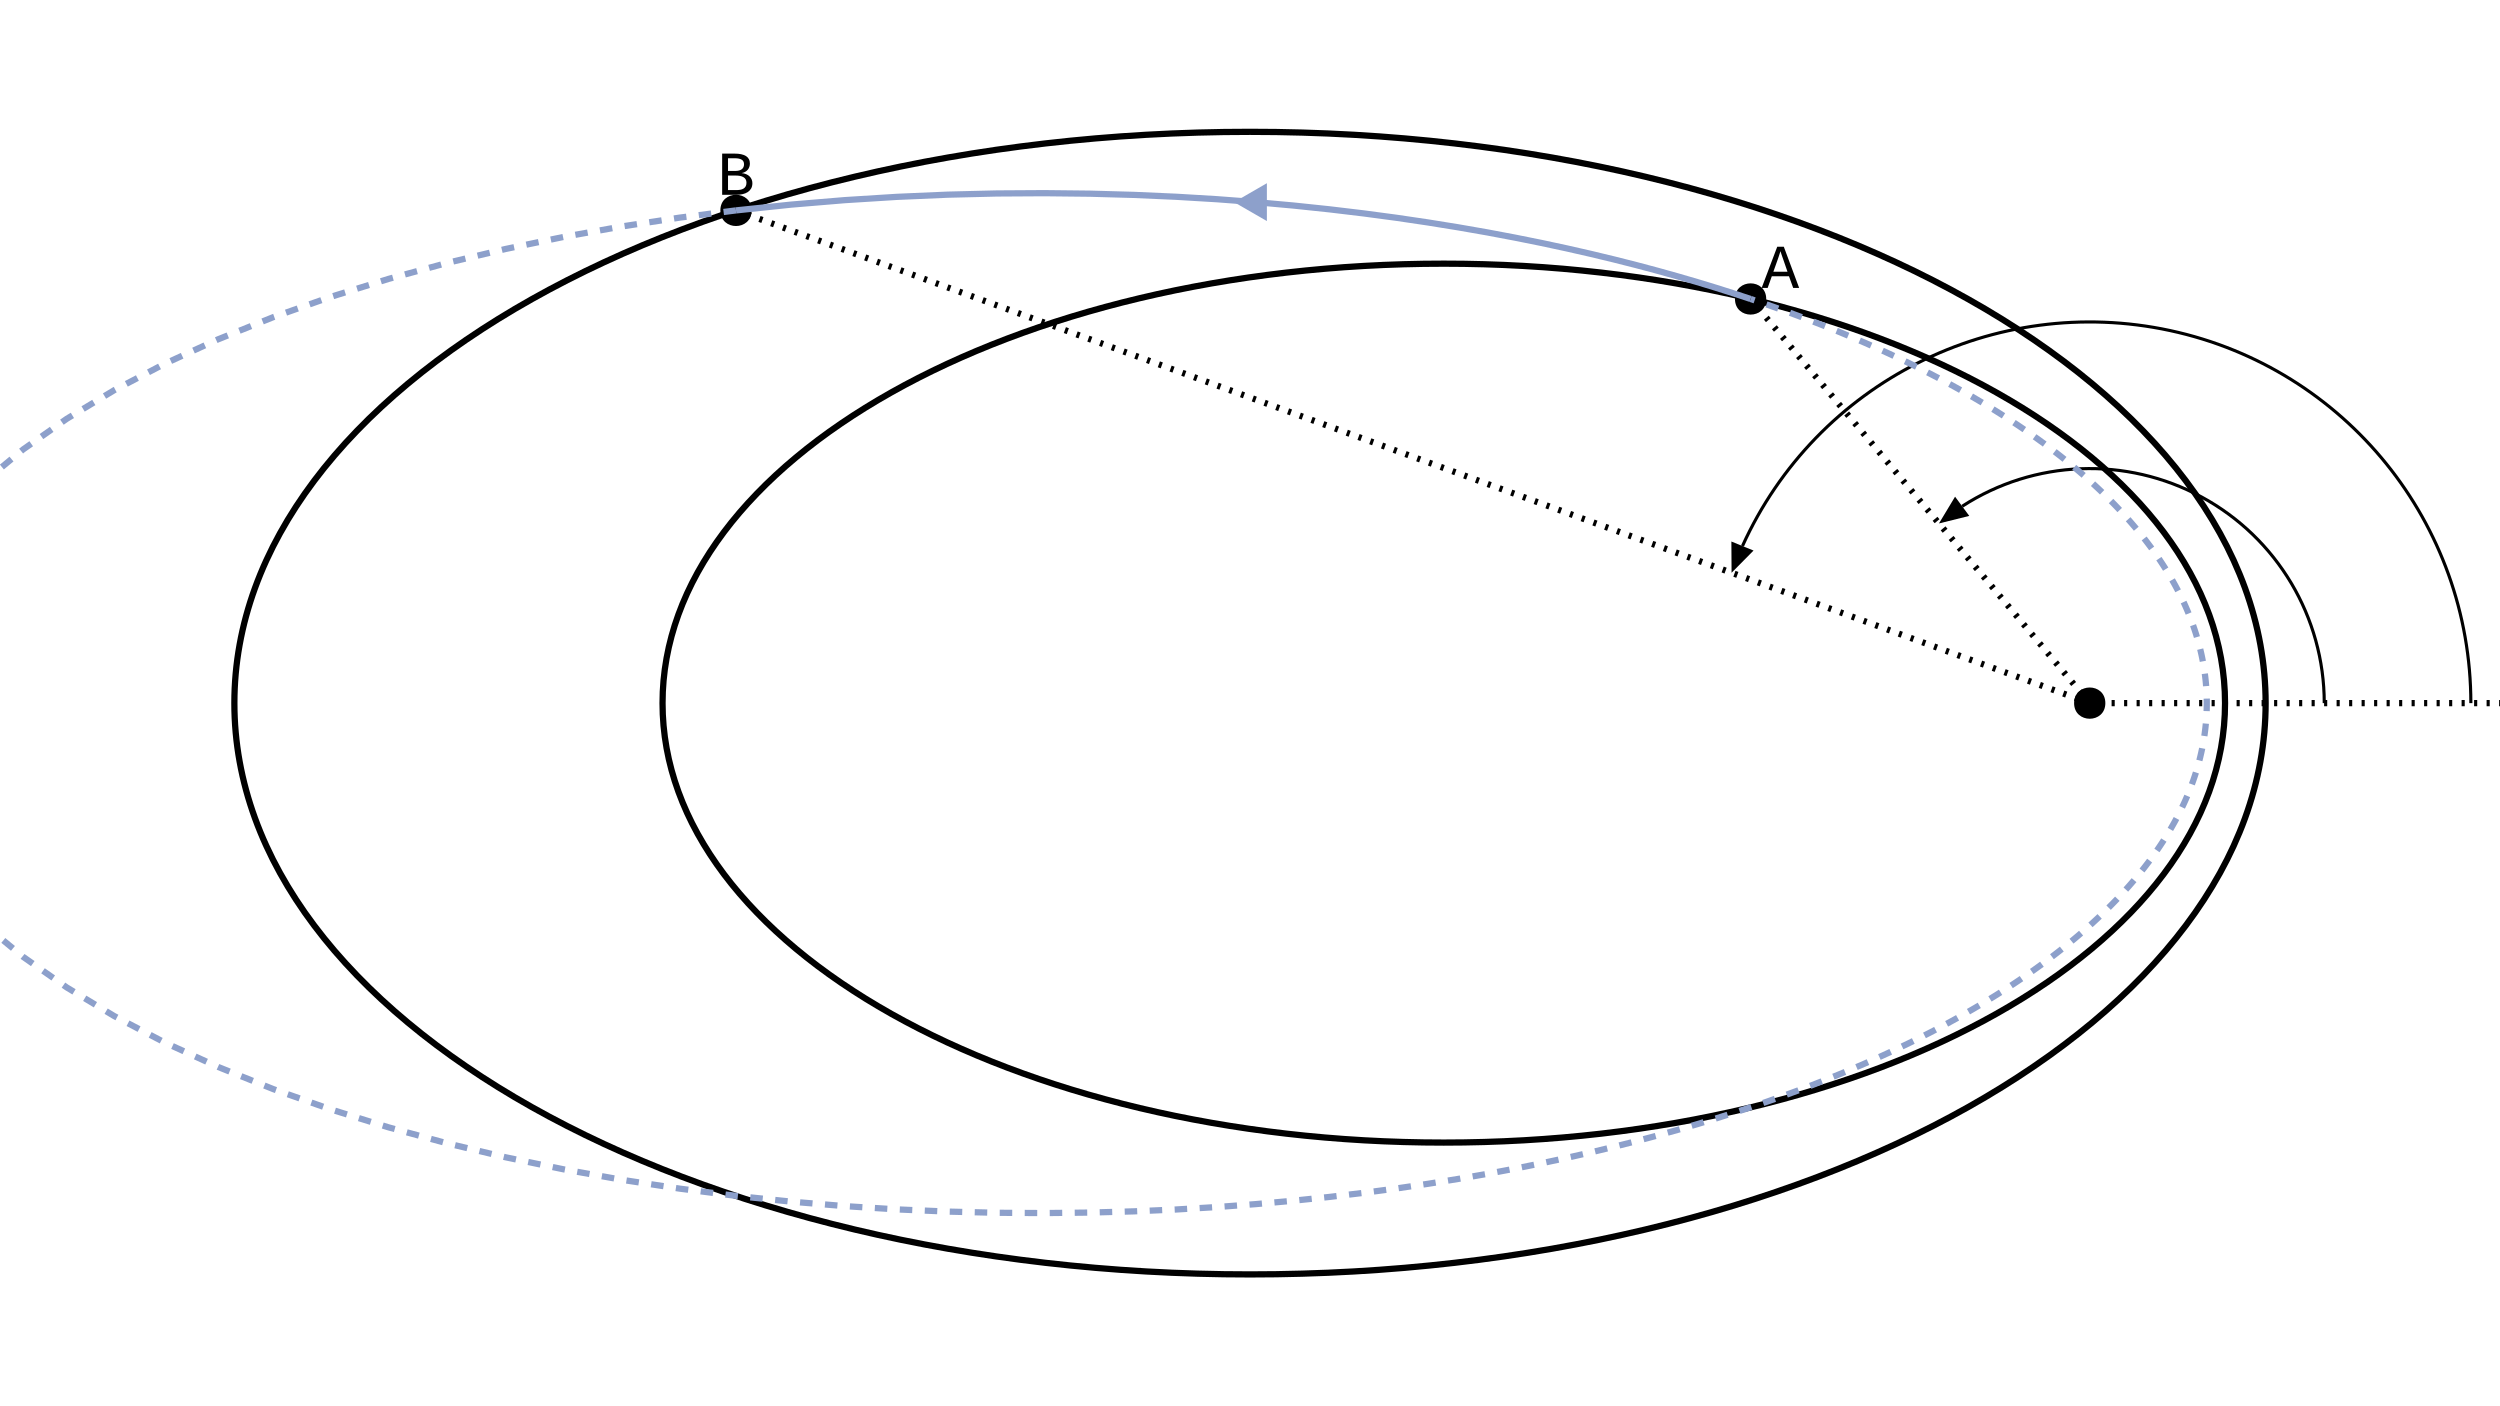 <?xml version="1.0" encoding="utf-8"?>
<svg xmlns="http://www.w3.org/2000/svg" xmlns:xlink="http://www.w3.org/1999/xlink" width="800pt" height="450pt" viewBox="0 0 800 450" version="1.1">
<defs>
<g>
<symbol overflow="visible" id="glyph0-0">
<path style="stroke:none;" d="M 0.672 0 L 0.672 -13.328 L 5.984 -13.328 L 5.984 0 Z M 1.328 -0.672 L 5.312 -0.672 L 5.312 -12.672 L 1.328 -12.672 Z M 1.328 -0.672 "/>
</symbol>
<symbol overflow="visible" id="glyph0-1">
<path style="stroke:none;" d="M 10.094 0 L 8.75 -3.734 L 3.25 -3.734 L 1.922 0 L 0 0 L 4.984 -13.172 L 7.094 -13.172 L 12 0 Z M 6.844 -9.312 C 6.758 -9.562 6.672 -9.812 6.578 -10.062 C 6.492 -10.32 6.41 -10.566 6.328 -10.797 C 6.254 -11.023 6.191 -11.223 6.141 -11.391 C 6.086 -11.566 6.047 -11.691 6.016 -11.766 C 5.992 -11.691 5.957 -11.566 5.906 -11.391 C 5.852 -11.211 5.785 -11.008 5.703 -10.781 C 5.629 -10.551 5.551 -10.305 5.469 -10.047 C 5.395 -9.797 5.312 -9.551 5.219 -9.312 L 3.75 -5.188 L 8.266 -5.188 Z M 6.844 -9.312 "/>
</symbol>
<symbol overflow="visible" id="glyph0-2">
<path style="stroke:none;" d="M 11.25 -3.719 C 11.25 -3.039 11.113 -2.469 10.844 -2 C 10.57 -1.531 10.203 -1.145 9.734 -0.844 C 9.273 -0.551 8.738 -0.336 8.125 -0.203 C 7.508 -0.066 6.863 0 6.188 0 L 1.578 0 L 1.578 -13.172 L 5.609 -13.172 C 6.367 -13.172 7.047 -13.109 7.641 -12.984 C 8.242 -12.859 8.754 -12.664 9.172 -12.406 C 9.586 -12.156 9.906 -11.828 10.125 -11.422 C 10.344 -11.023 10.453 -10.547 10.453 -9.984 C 10.453 -9.617 10.395 -9.27 10.281 -8.938 C 10.176 -8.613 10.016 -8.316 9.797 -8.047 C 9.578 -7.785 9.305 -7.555 8.984 -7.359 C 8.66 -7.172 8.273 -7.031 7.828 -6.938 C 8.379 -6.883 8.867 -6.766 9.297 -6.578 C 9.723 -6.398 10.078 -6.164 10.359 -5.875 C 10.648 -5.594 10.867 -5.27 11.016 -4.906 C 11.172 -4.539 11.25 -4.145 11.25 -3.719 Z M 8.578 -9.75 C 8.578 -10.445 8.328 -10.941 7.828 -11.234 C 7.336 -11.535 6.602 -11.688 5.625 -11.688 L 3.453 -11.688 L 3.453 -7.625 L 5.641 -7.625 C 6.172 -7.625 6.617 -7.672 6.984 -7.766 C 7.359 -7.867 7.66 -8.016 7.891 -8.203 C 8.129 -8.391 8.301 -8.613 8.406 -8.875 C 8.52 -9.133 8.578 -9.426 8.578 -9.75 Z M 9.359 -3.875 C 9.359 -4.289 9.273 -4.641 9.109 -4.922 C 8.953 -5.211 8.719 -5.445 8.406 -5.625 C 8.102 -5.812 7.738 -5.945 7.312 -6.031 C 6.895 -6.113 6.426 -6.156 5.906 -6.156 L 3.453 -6.156 L 3.453 -1.5 L 6.047 -1.5 C 6.523 -1.5 6.969 -1.535 7.375 -1.609 C 7.781 -1.68 8.129 -1.805 8.422 -1.984 C 8.723 -2.172 8.953 -2.414 9.109 -2.719 C 9.273 -3.031 9.359 -3.414 9.359 -3.875 Z M 9.359 -3.875 "/>
</symbol>
</g>
</defs>
<g id="surface166">
<path style=" stroke:none;fill-rule:nonzero;fill:rgb(0%,0%,0%);fill-opacity:1;" d="M 673.711 225 C 673.711 231.668 663.711 231.668 663.711 225 C 663.711 218.332 673.711 218.332 673.711 225 "/>
<path style="fill:none;stroke-width:2;stroke-linecap:butt;stroke-linejoin:miter;stroke:rgb(0%,0%,0%);stroke-opacity:1;stroke-miterlimit:10;" d="M 75 225 C 75 124.035 220.508 42.188 400 42.188 C 579.492 42.188 725 124.035 725 225 C 725 325.965 579.492 407.812 400 407.812 C 220.508 407.812 75 325.965 75 225 "/>
<path style="fill:none;stroke-width:2;stroke-linecap:butt;stroke-linejoin:miter;stroke:rgb(0%,0%,0%);stroke-opacity:1;stroke-miterlimit:10;" d="M 212.012 225 C 212.012 147.336 323.938 84.375 462.012 84.375 C 600.082 84.375 712.012 147.336 712.012 225 C 712.012 302.664 600.082 365.625 462.012 365.625 C 323.938 365.625 212.012 302.664 212.012 225 "/>
<path style=" stroke:none;fill-rule:nonzero;fill:rgb(0%,0%,0%);fill-opacity:1;" d="M 565.191 95.672 C 565.191 102.34 555.191 102.34 555.191 95.672 C 555.191 89.008 565.191 89.008 565.191 95.672 "/>
<path style=" stroke:none;fill-rule:nonzero;fill:rgb(0%,0%,0%);fill-opacity:1;" d="M 240.516 67.328 C 240.516 73.996 230.516 73.996 230.516 67.328 C 230.516 60.664 240.516 60.664 240.516 67.328 "/>
<path style="fill:none;stroke-width:2;stroke-linecap:butt;stroke-linejoin:miter;stroke:rgb(0%,0%,0%);stroke-opacity:1;stroke-dasharray:1,3;stroke-miterlimit:10;" d="M 1468.711 225 L 668.711 225 "/>
<path style="fill:none;stroke-width:2;stroke-linecap:butt;stroke-linejoin:miter;stroke:rgb(0%,0%,0%);stroke-opacity:1;stroke-dasharray:1,3;stroke-miterlimit:10;" d="M 668.711 225 L 560.191 95.672 "/>
<path style="fill:none;stroke-width:2;stroke-linecap:butt;stroke-linejoin:miter;stroke:rgb(0%,0%,0%);stroke-opacity:1;stroke-dasharray:1,3;stroke-miterlimit:10;" d="M 668.711 225 L 235.516 67.328 "/>
<path style="fill:none;stroke-width:1;stroke-linecap:butt;stroke-linejoin:miter;stroke:rgb(0%,0%,0%);stroke-opacity:1;stroke-miterlimit:10;" d="M 743.762 225 C 743.762 197.496 728.719 172.191 704.551 159.059 C 680.387 145.922 650.973 147.059 627.891 162.016 "/>
<path style=" stroke:none;fill-rule:nonzero;fill:rgb(0%,0%,0%);fill-opacity:1;" d="M 630.168 165.09 L 620.465 167.504 L 625.621 158.938 "/>
<path style="fill:none;stroke-width:1;stroke-linecap:butt;stroke-linejoin:miter;stroke:rgb(0%,0%,0%);stroke-opacity:1;stroke-miterlimit:10;" d="M 790.672 225 C 790.672 167.551 750.578 117.891 694.422 105.777 C 638.262 93.668 581.266 122.387 557.586 174.73 "/>
<path style=" stroke:none;fill-rule:nonzero;fill:rgb(0%,0%,0%);fill-opacity:1;" d="M 561.133 176.176 L 554.102 183.285 L 554.043 173.285 "/>
<path style="fill:none;stroke-width:2;stroke-linecap:butt;stroke-linejoin:miter;stroke:rgb(55.294%,62.745%,79.608%);stroke-opacity:1;stroke-miterlimit:10;" d="M 560.191 95.672 L 554.723 93.871 L 549.012 92.062 L 543.055 90.25 L 536.832 88.438 L 530.332 86.625 L 523.547 84.816 L 516.453 83.02 L 509.043 81.238 L 501.301 79.473 L 493.207 77.734 L 484.746 76.031 L 475.906 74.363 L 466.664 72.75 L 457.008 71.191 L 446.918 69.699 L 436.379 68.293 L 425.375 66.977 L 413.887 65.77 L 401.902 64.688 L 389.406 63.746 L 376.391 62.965 L 362.844 62.367 L 348.758 61.977 L 334.129 61.816 L 318.965 61.91 L 303.266 62.293 L 287.047 62.992 L 270.328 64.043 L 253.137 65.477 L 235.516 67.328 "/>
<path style="fill:none;stroke-width:2;stroke-linecap:butt;stroke-linejoin:miter;stroke:rgb(55.294%,62.745%,79.608%);stroke-opacity:1;stroke-dasharray:4,4;stroke-miterlimit:10;" d="M 235.516 67.328 L 217.508 69.637 L 199.172 72.438 L 180.59 75.766 L 161.848 79.66 L 143.039 84.148 L 124.293 89.262 L 105.73 95.027 L 87.512 101.461 L 69.785 108.582 L 52.73 116.387 L 36.527 124.871 L 21.359 134.02 L 7.418 143.805 L -5.113 154.18 L -16.059 165.09 L -25.258 176.473 L -32.574 188.246 L -37.883 200.324 L -41.105 212.609 L -42.188 225 L -41.105 237.391 L -37.883 249.676 L -32.574 261.754 L -25.258 273.527 L -16.059 284.91 L -5.113 295.82 L 7.418 306.195 L 21.359 315.98 L 36.527 325.129 L 52.73 333.613 L 69.785 341.418 L 87.512 348.539 L 105.73 354.973 L 124.293 360.738 L 143.039 365.852 L 161.848 370.34 L 180.59 374.234 L 199.172 377.562 L 217.508 380.363 L 235.516 382.672 L 253.137 384.523 L 270.328 385.957 L 287.047 387.008 L 303.266 387.707 L 318.965 388.09 L 334.129 388.184 L 348.758 388.023 L 362.844 387.633 L 376.391 387.035 L 389.406 386.254 L 401.902 385.312 L 413.887 384.23 L 425.375 383.023 L 436.379 381.707 L 446.918 380.301 L 457.008 378.809 L 466.664 377.25 L 475.906 375.637 L 484.746 373.969 L 493.207 372.266 L 501.301 370.527 L 509.043 368.762 L 516.453 366.98 L 523.547 365.184 L 530.332 363.375 L 536.832 361.562 L 543.055 359.75 L 549.012 357.938 L 554.723 356.129 L 560.191 354.328 L 565.434 352.535 L 570.461 350.754 L 575.281 348.984 L 579.902 347.23 L 584.34 345.492 L 588.598 343.77 L 592.688 342.062 L 596.617 340.375 L 600.391 338.703 L 604.016 337.051 L 607.504 335.422 L 610.855 333.809 L 614.082 332.215 L 617.184 330.641 L 620.172 329.086 L 623.051 327.555 L 625.82 326.039 L 628.492 324.543 L 631.062 323.07 L 633.543 321.613 L 635.938 320.176 L 638.246 318.758 L 640.473 317.359 L 642.621 315.98 L 644.695 314.617 L 646.699 313.273 L 648.637 311.945 L 650.508 310.637 L 652.312 309.344 L 654.062 308.07 L 655.75 306.812 L 657.387 305.566 L 658.969 304.34 L 660.496 303.129 L 661.977 301.934 L 663.41 300.75 L 664.801 299.586 L 666.145 298.434 L 667.445 297.293 L 668.711 296.172 L 669.934 295.059 L 671.117 293.961 L 672.266 292.875 L 673.379 291.805 L 674.461 290.742 L 675.508 289.695 L 676.523 288.66 L 677.512 287.633 L 678.469 286.621 L 679.398 285.617 L 680.301 284.625 L 681.176 283.645 L 682.023 282.672 L 682.848 281.711 L 683.648 280.758 L 684.426 279.816 L 685.184 278.883 L 685.918 277.961 L 686.629 277.043 L 687.32 276.137 L 687.996 275.242 L 688.648 274.352 L 689.285 273.469 L 689.898 272.598 L 690.5 271.73 L 691.082 270.871 L 691.648 270.02 L 692.199 269.176 L 692.73 268.34 L 693.25 267.508 L 693.754 266.684 L 694.246 265.867 L 694.723 265.055 L 695.184 264.25 L 695.633 263.453 L 696.07 262.66 L 696.492 261.871 L 696.906 261.09 L 697.305 260.312 L 697.691 259.539 L 698.066 258.773 L 698.434 258.012 L 698.789 257.254 L 699.133 256.504 L 699.465 255.754 L 699.785 255.012 L 700.102 254.273 L 700.402 253.539 L 700.695 252.809 L 700.98 252.078 L 701.258 251.355 L 701.523 250.637 L 701.781 249.922 L 702.027 249.207 L 702.27 248.5 L 702.5 247.793 L 702.727 247.09 L 702.941 246.391 L 703.148 245.695 L 703.348 245 L 703.543 244.309 L 703.727 243.617 L 703.902 242.934 L 704.074 242.25 L 704.234 241.566 L 704.391 240.887 L 704.539 240.211 L 704.684 239.535 L 704.816 238.859 L 704.945 238.188 L 705.066 237.52 L 705.18 236.852 L 705.289 236.184 L 705.391 235.52 L 705.488 234.855 L 705.574 234.191 L 705.656 233.531 L 705.734 232.871 L 705.805 232.211 L 705.867 231.551 L 705.926 230.895 L 705.977 230.238 L 706.023 229.582 L 706.062 228.926 L 706.094 228.27 L 706.121 227.617 L 706.141 226.961 L 706.156 226.309 L 706.168 225.652 L 706.168 224.348 L 706.156 223.691 L 706.141 223.039 L 706.121 222.383 L 706.094 221.73 L 706.062 221.074 L 706.023 220.418 L 705.977 219.762 L 705.926 219.105 L 705.867 218.449 L 705.805 217.789 L 705.734 217.129 L 705.656 216.469 L 705.574 215.809 L 705.488 215.145 L 705.391 214.48 L 705.289 213.816 L 705.18 213.148 L 705.066 212.48 L 704.945 211.812 L 704.816 211.141 L 704.684 210.465 L 704.539 209.789 L 704.391 209.113 L 704.234 208.434 L 704.074 207.75 L 703.902 207.066 L 703.727 206.383 L 703.543 205.691 L 703.348 205 L 703.148 204.305 L 702.941 203.609 L 702.727 202.91 L 702.5 202.207 L 702.27 201.5 L 702.027 200.793 L 701.781 200.078 L 701.523 199.363 L 701.258 198.645 L 700.98 197.922 L 700.695 197.191 L 700.402 196.461 L 700.102 195.727 L 699.785 194.988 L 699.465 194.246 L 699.133 193.496 L 698.789 192.746 L 698.434 191.988 L 698.066 191.227 L 697.691 190.461 L 697.305 189.688 L 696.906 188.91 L 696.492 188.129 L 696.07 187.34 L 695.633 186.547 L 695.184 185.75 L 694.723 184.945 L 694.246 184.133 L 693.754 183.316 L 693.25 182.492 L 692.73 181.66 L 692.199 180.824 L 691.648 179.98 L 691.082 179.129 L 690.5 178.27 L 689.898 177.402 L 689.285 176.531 L 688.648 175.648 L 687.996 174.758 L 687.32 173.863 L 686.629 172.957 L 685.918 172.039 L 685.184 171.117 L 684.426 170.184 L 683.648 169.242 L 682.848 168.289 L 682.023 167.328 L 681.176 166.355 L 680.301 165.375 L 679.398 164.383 L 678.469 163.379 L 677.512 162.367 L 676.523 161.34 L 675.508 160.305 L 674.461 159.258 L 673.379 158.195 L 672.266 157.125 L 671.117 156.039 L 669.934 154.941 L 668.711 153.828 L 667.445 152.707 L 666.145 151.566 L 664.801 150.414 L 663.41 149.25 L 661.977 148.066 L 660.496 146.871 L 658.969 145.66 L 657.387 144.434 L 655.75 143.188 L 654.062 141.93 L 652.312 140.656 L 650.508 139.363 L 648.637 138.055 L 646.699 136.727 L 644.695 135.383 L 642.621 134.02 L 640.473 132.641 L 638.246 131.242 L 635.938 129.824 L 633.543 128.387 L 631.062 126.93 L 628.492 125.457 L 625.82 123.961 L 623.051 122.445 L 620.172 120.914 L 617.184 119.359 L 614.082 117.785 L 610.855 116.191 L 607.504 114.578 L 604.016 112.949 L 600.391 111.297 L 596.617 109.625 L 592.688 107.938 L 588.598 106.23 L 584.34 104.508 L 579.902 102.77 L 575.281 101.016 L 570.461 99.246 L 565.434 97.465 L 560.191 95.672 "/>
<path style=" stroke:none;fill-rule:nonzero;fill:rgb(55.294%,62.745%,79.608%);fill-opacity:1;" d="M 405.402 58.625 L 405.402 70.746 L 394.902 64.688 Z M 405.402 58.625 "/>
<g style="fill:rgb(0%,0%,0%);fill-opacity:1;">
  <use xlink:href="#glyph0-1" x="563.727" y="92.138"/>
</g>
<g style="fill:rgb(0%,0%,0%);fill-opacity:1;">
  <use xlink:href="#glyph0-2" x="229.513" y="62.33"/>
</g>
</g>
</svg>
